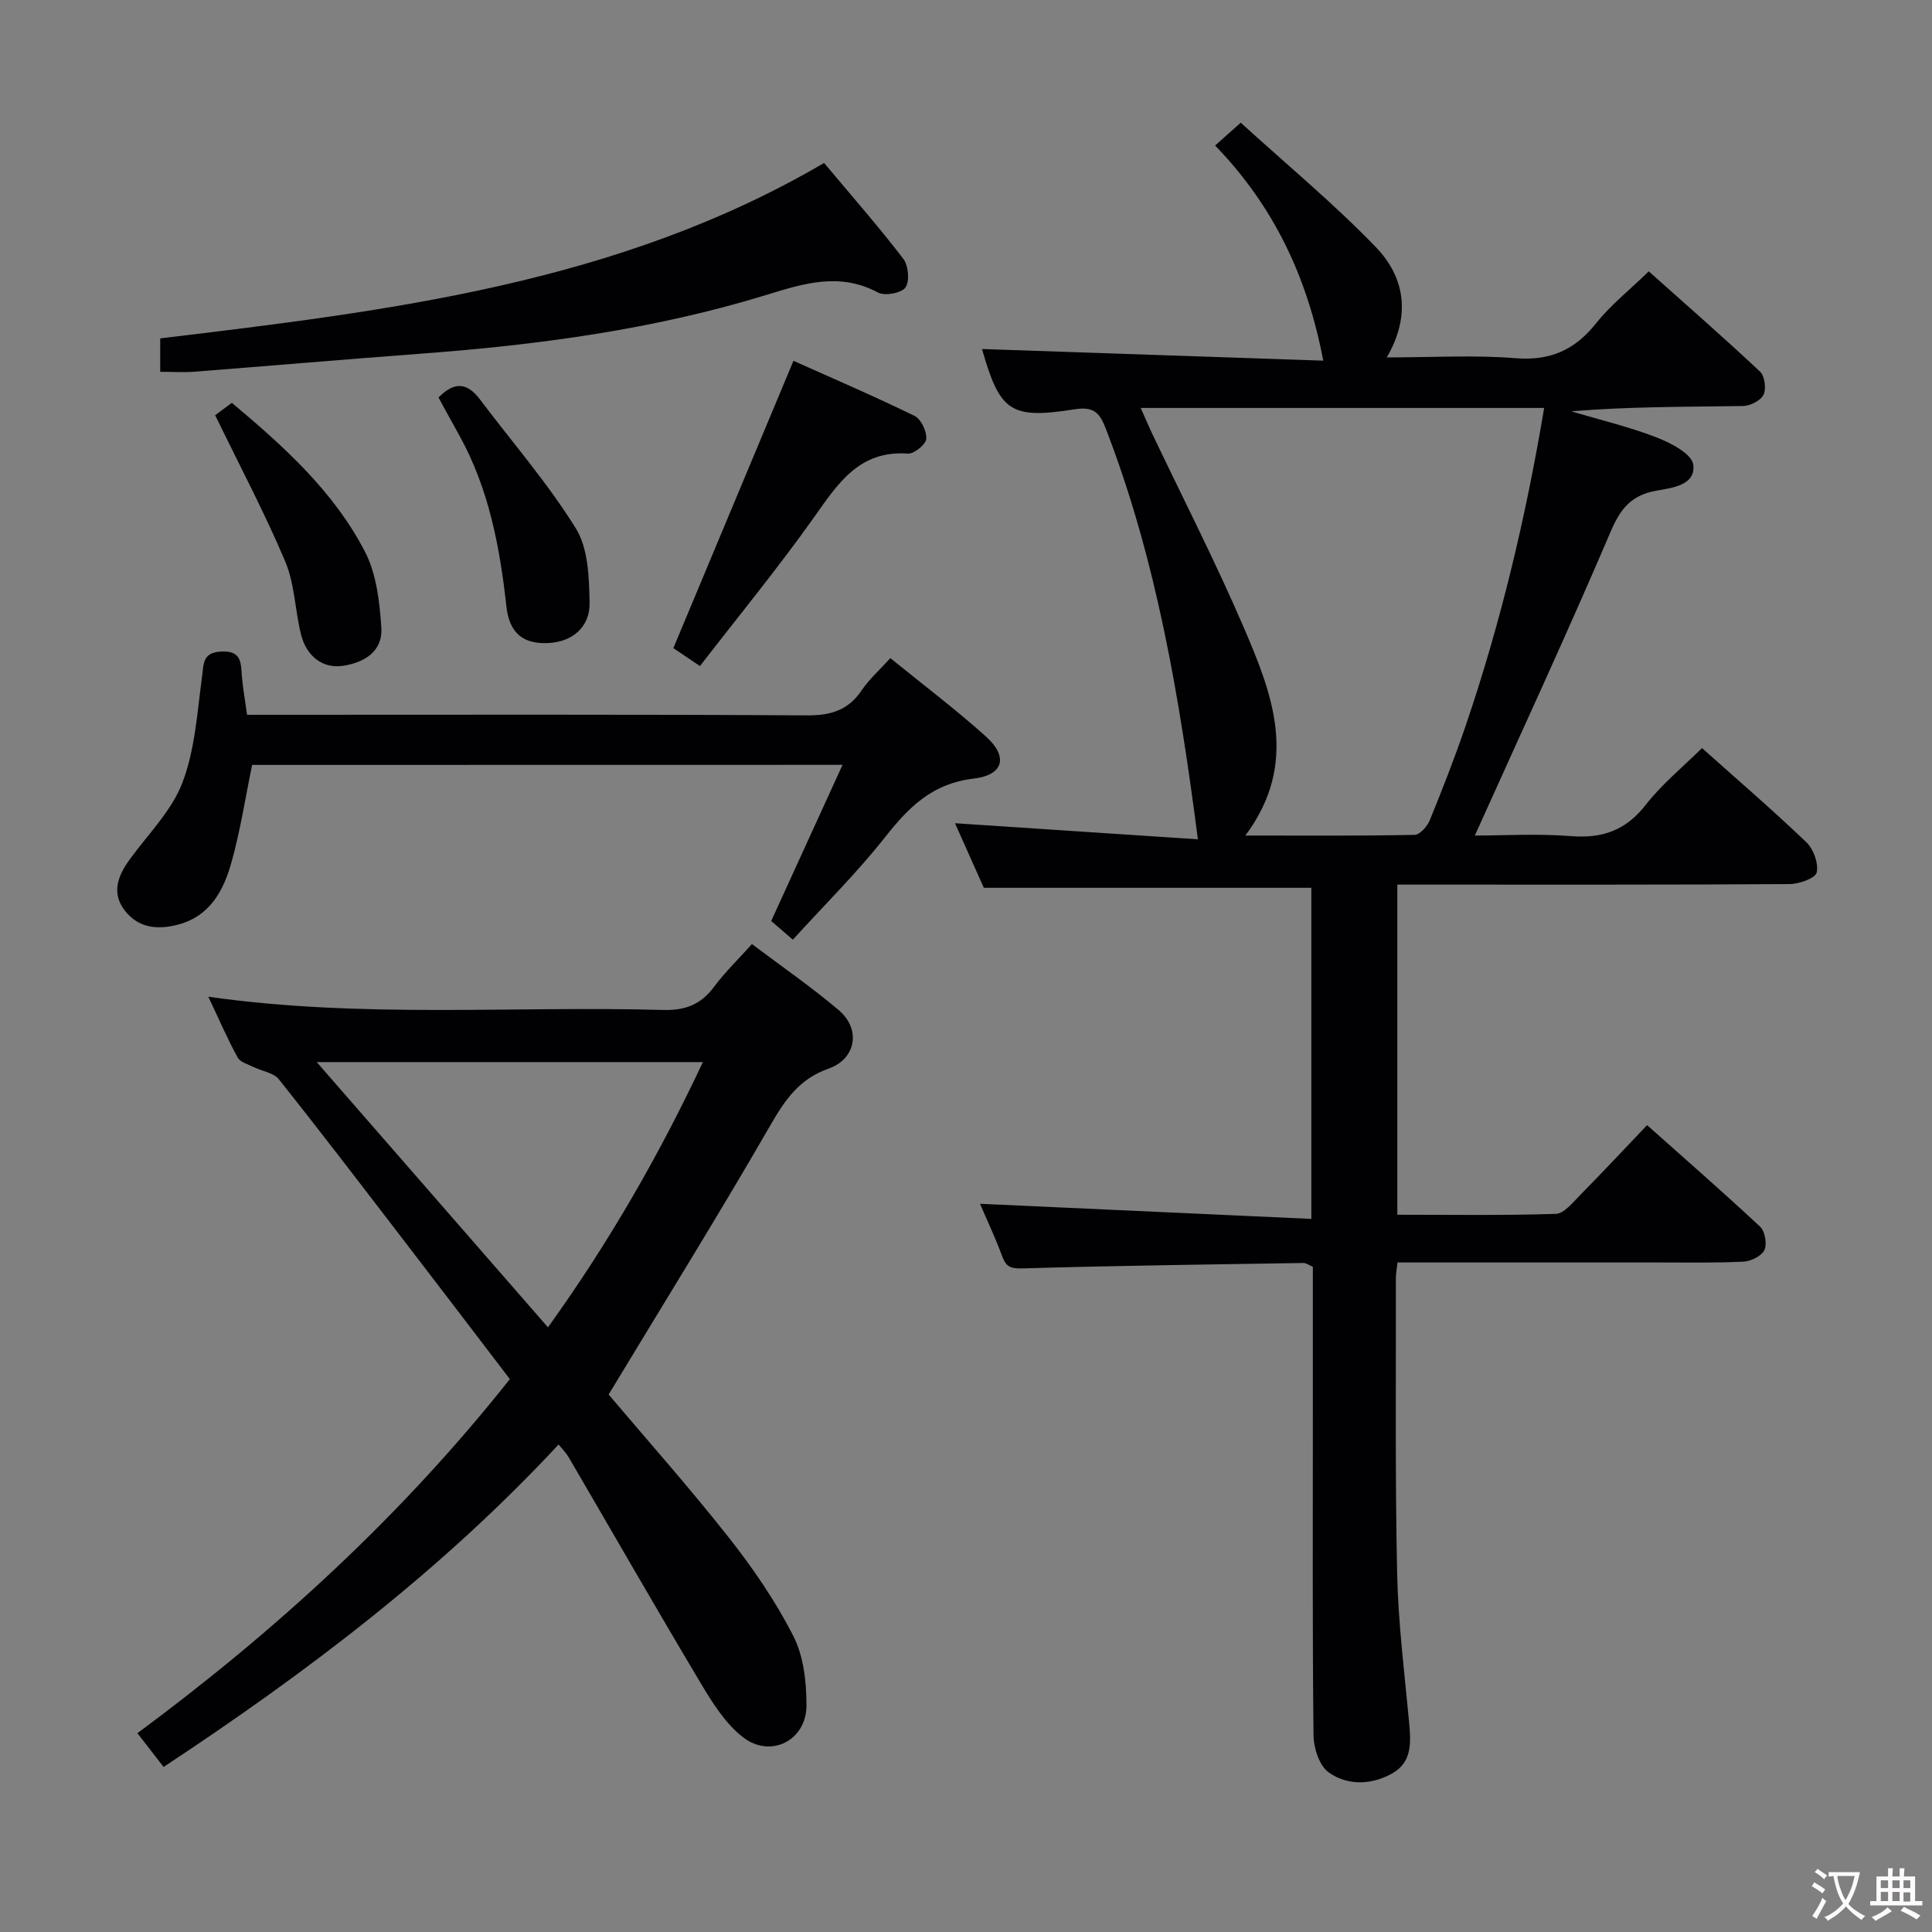 <svg enable-background="new 0 0 400 400" viewBox="0 0 400 400" xmlns="http://www.w3.org/2000/svg"><rect x="0" y="0" width="400" height="400" fill="#808080" stroke="none"/><g fill="#010103"><path d="m197.72 170.44c17.07 1.13 33.75 2.24 50.29 3.33-3.82-29.55-8.59-57.81-18.98-84.8-1.31-3.41-2.41-4.89-6.62-4.22-13.28 2.1-15.4.41-19.1-12.49 23.37.8 46.98 1.6 70.66 2.41-3.33-17.48-10.34-32.08-22.39-44.54 1.65-1.47 3.08-2.75 5.3-4.73 9.5 8.66 19.25 16.72 27.98 25.77 5.92 6.14 7.36 14.03 2.26 22.83 9.29 0 18.03-.53 26.67.16 7.22.58 12.29-1.73 16.69-7.26 2.98-3.74 6.83-6.79 10.88-10.72 7.6 6.78 15.44 13.63 23.03 20.75.98.92 1.33 3.56.73 4.8-.59 1.21-2.76 2.31-4.25 2.33-11.78.19-23.57.1-35.57 1.1 5.9 1.75 11.92 3.18 17.64 5.39 2.96 1.14 7.33 3.41 7.63 5.64.58 4.3-4.46 4.83-7.64 5.4-5.2.93-7.43 3.72-9.47 8.5-8.98 21.03-18.6 41.78-28.11 62.9 5.87 0 12.93-.43 19.91.12 6.54.52 11.37-1.21 15.49-6.5 3.34-4.28 7.66-7.8 11.63-11.73 7.32 6.54 14.64 12.83 21.61 19.5 1.48 1.42 2.56 4.4 2.13 6.27-.28 1.2-3.65 2.38-5.64 2.39-25.16.16-50.32.11-75.48.11-1.8 0-3.59 0-5.7 0v68.35c10.92 0 21.87.17 32.8-.18 1.71-.05 3.49-2.31 4.97-3.81 4.56-4.62 8.98-9.36 13.94-14.56 7.93 7.06 15.79 13.91 23.4 21.02 1.01.95 1.48 3.6.89 4.84s-2.78 2.32-4.33 2.4c-5.82.29-11.66.17-17.49.17-16.16.01-32.33 0-48.49 0-1.8 0-3.6 0-5.65 0-.15 1.4-.34 2.35-.34 3.3.04 20.33-.17 40.66.26 60.98.22 10.28 1.51 20.55 2.47 30.81.39 4.14.69 8.31-3.41 10.65-4.27 2.44-9.26 2.65-13.22-.16-1.93-1.37-3.12-5.01-3.15-7.64-.24-21.83-.14-43.66-.14-65.48 0-10.49 0-20.98 0-31.57-.77-.32-1.36-.79-1.94-.78-19.31.3-38.61.55-57.91 1.11-2.42.07-3.57-.07-4.44-2.43-1.42-3.87-3.2-7.61-4.62-10.94 22.79 1.04 45.51 2.08 68.6 3.13 0-23.77 0-46.15 0-68.55-22.43 0-44.65 0-67.81 0-1.75-3.92-3.88-8.7-5.97-13.37zm38.46-85.98c.84 1.9 1.52 3.53 2.27 5.12 6.34 13.33 13.09 26.49 18.93 40.04 6.01 13.95 11.73 28.27.46 43.37 12.22 0 23.63.09 35.04-.14 1.09-.02 2.63-1.77 3.15-3.05 2.63-6.45 5.17-12.95 7.42-19.54 7.27-21.35 12.47-43.22 16.25-65.8-27.96 0-55.49 0-83.52 0z"/><path d="m43.13 206.36c31.89 4.53 63.04 1.87 94.1 2.74 4.63.13 7.87-1.11 10.6-4.78 2.27-3.05 5.03-5.72 7.85-8.86 6.14 4.63 12.29 8.86 17.96 13.67 4.66 3.95 3.63 10.1-2.12 12.13-5.99 2.11-8.93 6.35-11.95 11.59-10.77 18.68-22.16 37-33.56 55.87 7.86 9.29 16.7 19.23 24.92 29.66 5.01 6.36 9.67 13.17 13.33 20.36 2.14 4.2 2.72 9.56 2.71 14.4-.02 7.22-7.44 10.97-13.15 6.53-3.63-2.82-6.32-7.12-8.74-11.18-9.28-15.54-18.27-31.25-27.4-46.88-.49-.83-1.21-1.53-2.03-2.54-24.2 26.04-52.07 47.16-81.78 66.76-1.85-2.39-3.44-4.45-5.42-6.99 28.72-21.27 54.74-45.08 77.11-73.31-7.54-9.86-14.96-19.63-22.44-29.35-8.41-10.95-16.79-21.93-25.39-32.73-1.07-1.35-3.43-1.65-5.15-2.5-1.19-.59-2.83-1.01-3.37-2-2.08-3.77-3.77-7.72-6.08-12.59zm70.32 68.45c12.71-17.67 23.09-35.8 32.08-54.92-26.8 0-52.82 0-79.96 0 16.42 18.83 31.98 36.69 47.88 54.92z"/><path d="m52.2 158.37c-1.43 6.9-2.46 13.8-4.36 20.45-1.62 5.66-4.42 10.85-10.9 12.59-4.36 1.18-8.42.72-11.22-3.05-2.69-3.62-1.25-7.15 1.17-10.47 3.78-5.2 8.65-10.02 10.87-15.83 2.61-6.83 3.07-14.53 4.06-21.9.38-2.83.11-5.11 4.08-5.27 4.18-.17 3.95 2.4 4.18 5.11.21 2.48.65 4.93 1.07 7.99h5.92c36.66 0 73.33-.1 109.99.12 4.95.03 8.55-1.05 11.35-5.2 1.56-2.31 3.72-4.21 5.93-6.65 6.75 5.49 13.5 10.58 19.77 16.21 4.66 4.2 3.74 7.99-2.58 8.74-8.45 1-13.32 5.82-18.19 12-5.84 7.42-12.61 14.11-19.19 21.34-1.8-1.55-3.13-2.7-4.48-3.87 4.86-10.64 9.65-21.13 14.77-32.33-41.58.02-81.96.02-122.24.02z"/><path d="m33.17 76.98c0-2.48 0-4.43 0-6.92 47.35-5.7 94.76-11.32 137.45-36.32 5.68 6.78 11.25 13.13 16.39 19.83 1.07 1.4 1.37 4.62.46 5.94-.81 1.17-4.27 1.82-5.69 1.06-7.85-4.21-15.19-1.95-22.91.43-23.29 7.18-47.29 10.4-71.53 12.21-15.74 1.18-31.47 2.53-47.21 3.76-2.13.15-4.29.01-6.96.01z"/><path d="m144.92 137.9c-2.57-1.73-4.2-2.82-5.51-3.71 8.29-19.83 16.45-39.35 24.87-59.49 8 3.59 16.64 7.29 25.07 11.41 1.35.66 2.55 3.21 2.42 4.77-.1 1.16-2.53 3.12-3.8 3.03-10.12-.71-14.5 6.23-19.47 13.24-7.39 10.42-15.51 20.3-23.58 30.75z"/><path d="m44.55 85.97c.42-.31 1.83-1.36 3.45-2.57 10.83 9.08 21.13 18.38 27.56 30.82 2.39 4.62 3.04 10.4 3.39 15.72.32 4.89-3.46 7.26-8.02 7.92-4.07.59-7.5-1.95-8.63-6.58-1.22-4.98-1.29-10.38-3.24-15.02-4.22-10-9.33-19.62-14.51-30.29z"/><path d="m90.79 82.3c3.48-3.57 6.11-2.87 8.59.41 6.68 8.86 14.02 17.31 19.85 26.7 2.56 4.13 2.73 10.13 2.84 15.3.11 5.2-3.66 8.23-8.64 8.43-5.03.21-7.96-1.94-8.59-7.62-1.36-12.31-3.63-24.3-9.69-35.28-1.45-2.58-2.86-5.19-4.36-7.94z"/></g><path d="m377.9 391.2c-.2.3-.4.5-.6.8-.7-.6-1.4-1-2.2-1.5.2-.3.4-.5.5-.8.6.4 1.4.8 2.3 1.5zm-1.8 6.1c-.2-.2-.5-.4-.9-.6.4-.6.8-1.2 1.2-1.9s.7-1.3.9-1.9c.3.3.5.5.8.7-.7 1.3-1.4 2.6-2 3.7zm2.2-9c-.3.3-.5.5-.6.8-.6-.6-1.3-1.1-2-1.5.3-.3.5-.5.6-.7.6.5 1.3.9 2 1.4zm.3.2v-.9h2 4.5c-.3 1.3-.6 2.5-1 3.6s-.9 2.1-1.4 3c.4.5 1 1 1.6 1.4s1.2.8 1.9 1.1c-.3.2-.5.4-.8.8-.4-.3-1-.7-1.6-1.2s-1.2-1.1-1.6-1.6c-.5.6-1.1 1.1-1.7 1.6s-1.4.9-2.1 1.4c-.1-.3-.3-.5-.7-.8.6-.2 1.2-.5 1.9-1s1.4-1.1 2-1.8c-.5-.8-.9-1.6-1.2-2.5s-.6-2-.8-3.2c-.4.1-.7.1-1 .1zm2.5 2.7c.3 1 .7 1.7 1 2.2.3-.5.6-1.1 1-2s.6-1.9.9-3h-3.2-.4c.1.9.3 1.8.7 2.8z" fill="#fcfafa"/><path d="m396.5 388.5v1.5 3.6h1.5v.9c-.4 0-1 0-1.7 0h-7.9c-.5 0-.9 0-1.2 0v-.9h1.3v-3.5c0-.7 0-1.2 0-1.6h2.4c0-.8 0-1.4 0-1.7h1c0 .3-.1.8-.1 1.7h1.5c0-.8 0-1.4 0-1.7h1c0 .3-.1.9-.1 1.7zm-8.2 9.2c-.2-.3-.5-.5-.8-.8.8-.3 1.4-.6 1.9-.9s1-.7 1.4-1.1c.3.3.6.5.9.8-1.6 1-2.8 1.6-3.4 2zm2.6-6.8v-1.6h-1.5v1.6zm0 2.7v-1.9h-1.5v1.9zm2.4-2.7v-1.6h-1.5v1.6zm0 2.7v-1.9h-1.5v1.9zm.2 2 .7-.8c.4.2.9.5 1.6.8s1.3.7 1.8 1c-.3.3-.5.5-.8.8-.4-.3-1.5-1-3.3-1.8zm2-4.7v-1.6h-1.4v1.6zm0 2.8v-1.9h-1.4v1.9z" fill="#fcfafa"/></svg>